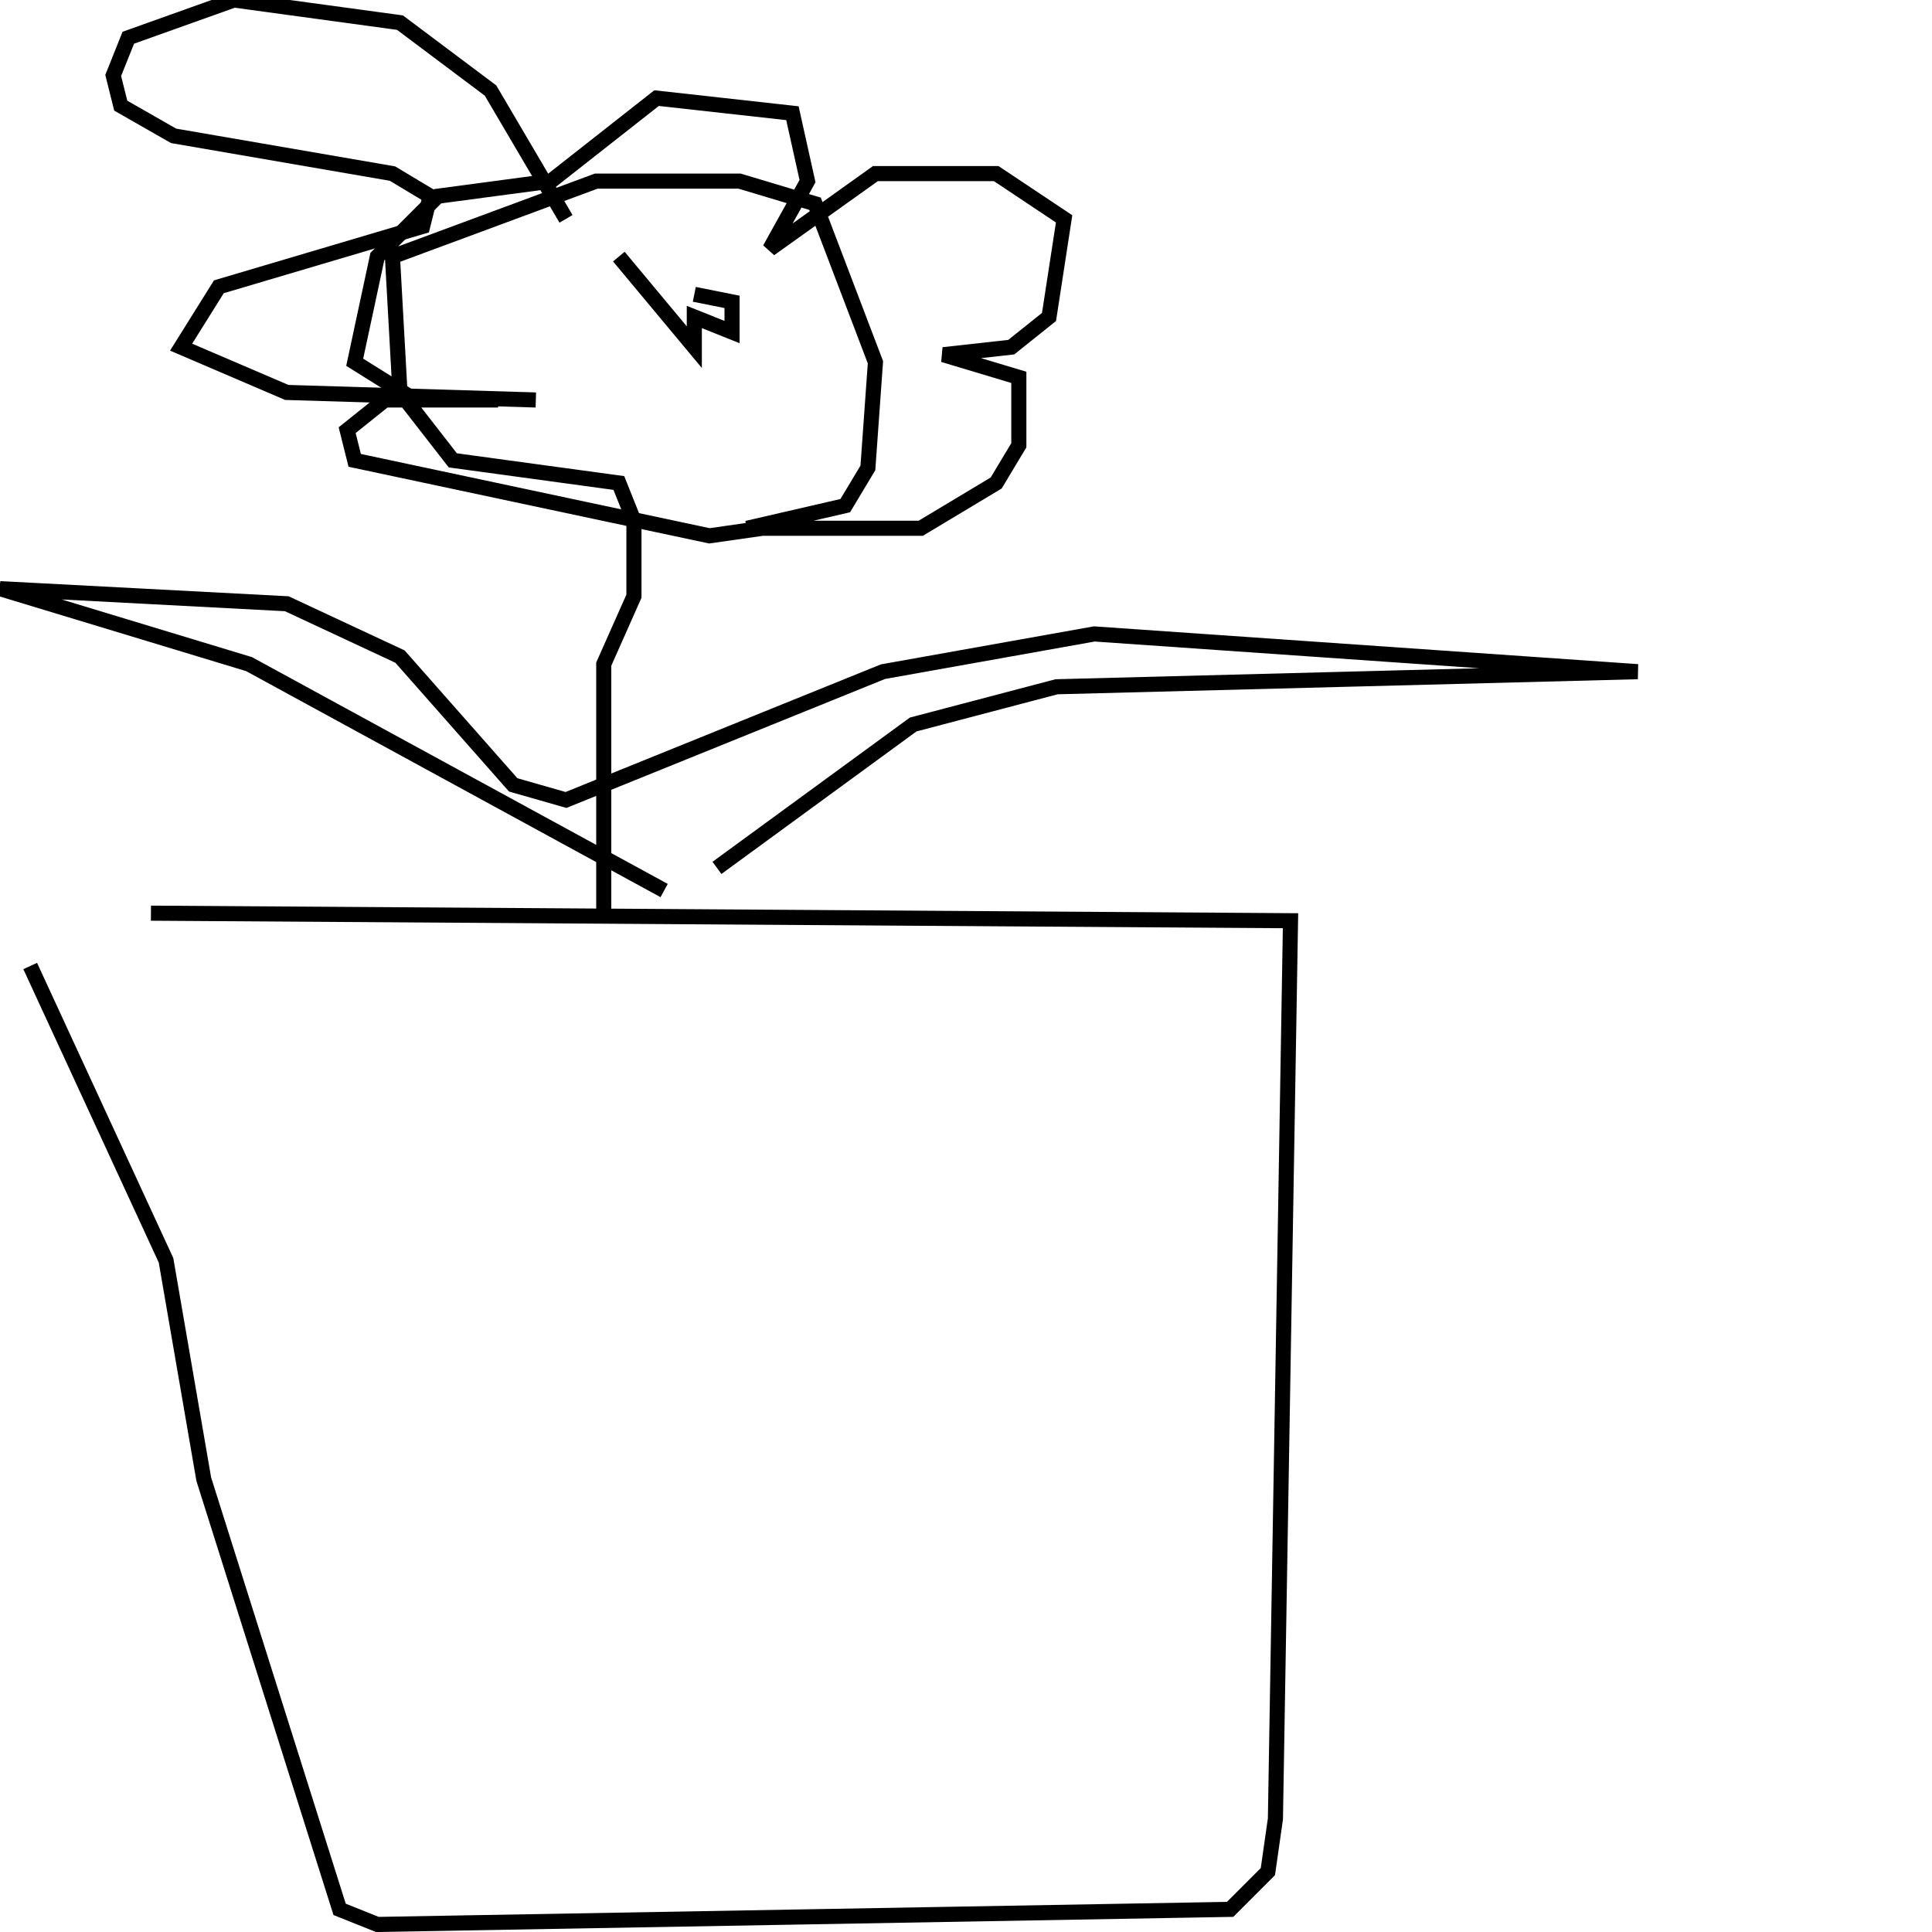 <?xml version="1.0" encoding="utf-8" ?>
<svg baseProfile="full" height="256" version="1.1" width="256" xmlns="http://www.w3.org/2000/svg" xmlns:ev="http://www.w3.org/2001/xml-events" xmlns:xlink="http://www.w3.org/1999/xlink"><defs /><polyline fill="none" points="4,128 22,167 27,196 45,253 50,255 163,253 168,248 169,241 171,122 20,121" stroke="rgb(0%,0%,0%)" stroke-width="2" /><polyline fill="none" points="80,121 80,88 84,79 84,69 82,64 60,61 53,52 52,34 79,24 98,24 108,27 116,48 115,62 112,67 99,70 122,70 132,64 135,59 135,50 125,47 134,46 139,42 141,29 132,23 116,23 102,33 107,24 105,15 87,13 73,24 58,26 50,34 47,48 55,53 66,53 51,53 46,57 47,61 94,71 101,70" stroke="rgb(0%,0%,0%)" stroke-width="2" /><polyline fill="none" points="95,115 121,96 140,91 217,89 145,84 117,89 75,106 68,104 53,87 38,80 0,78 33,88 88,118" stroke="rgb(0%,0%,0%)" stroke-width="2" /><polyline fill="none" points="82,34 92,46 92,42 97,44 97,40 92,39" stroke="rgb(0%,0%,0%)" stroke-width="2" /><polyline fill="none" points="75,29 65,12 53,3 31,0 17,5 15,10 16,14 23,18 52,23 57,26 56,30 29,38 24,46 38,52 71,53" stroke="rgb(0%,0%,0%)" stroke-width="2" /></svg>
